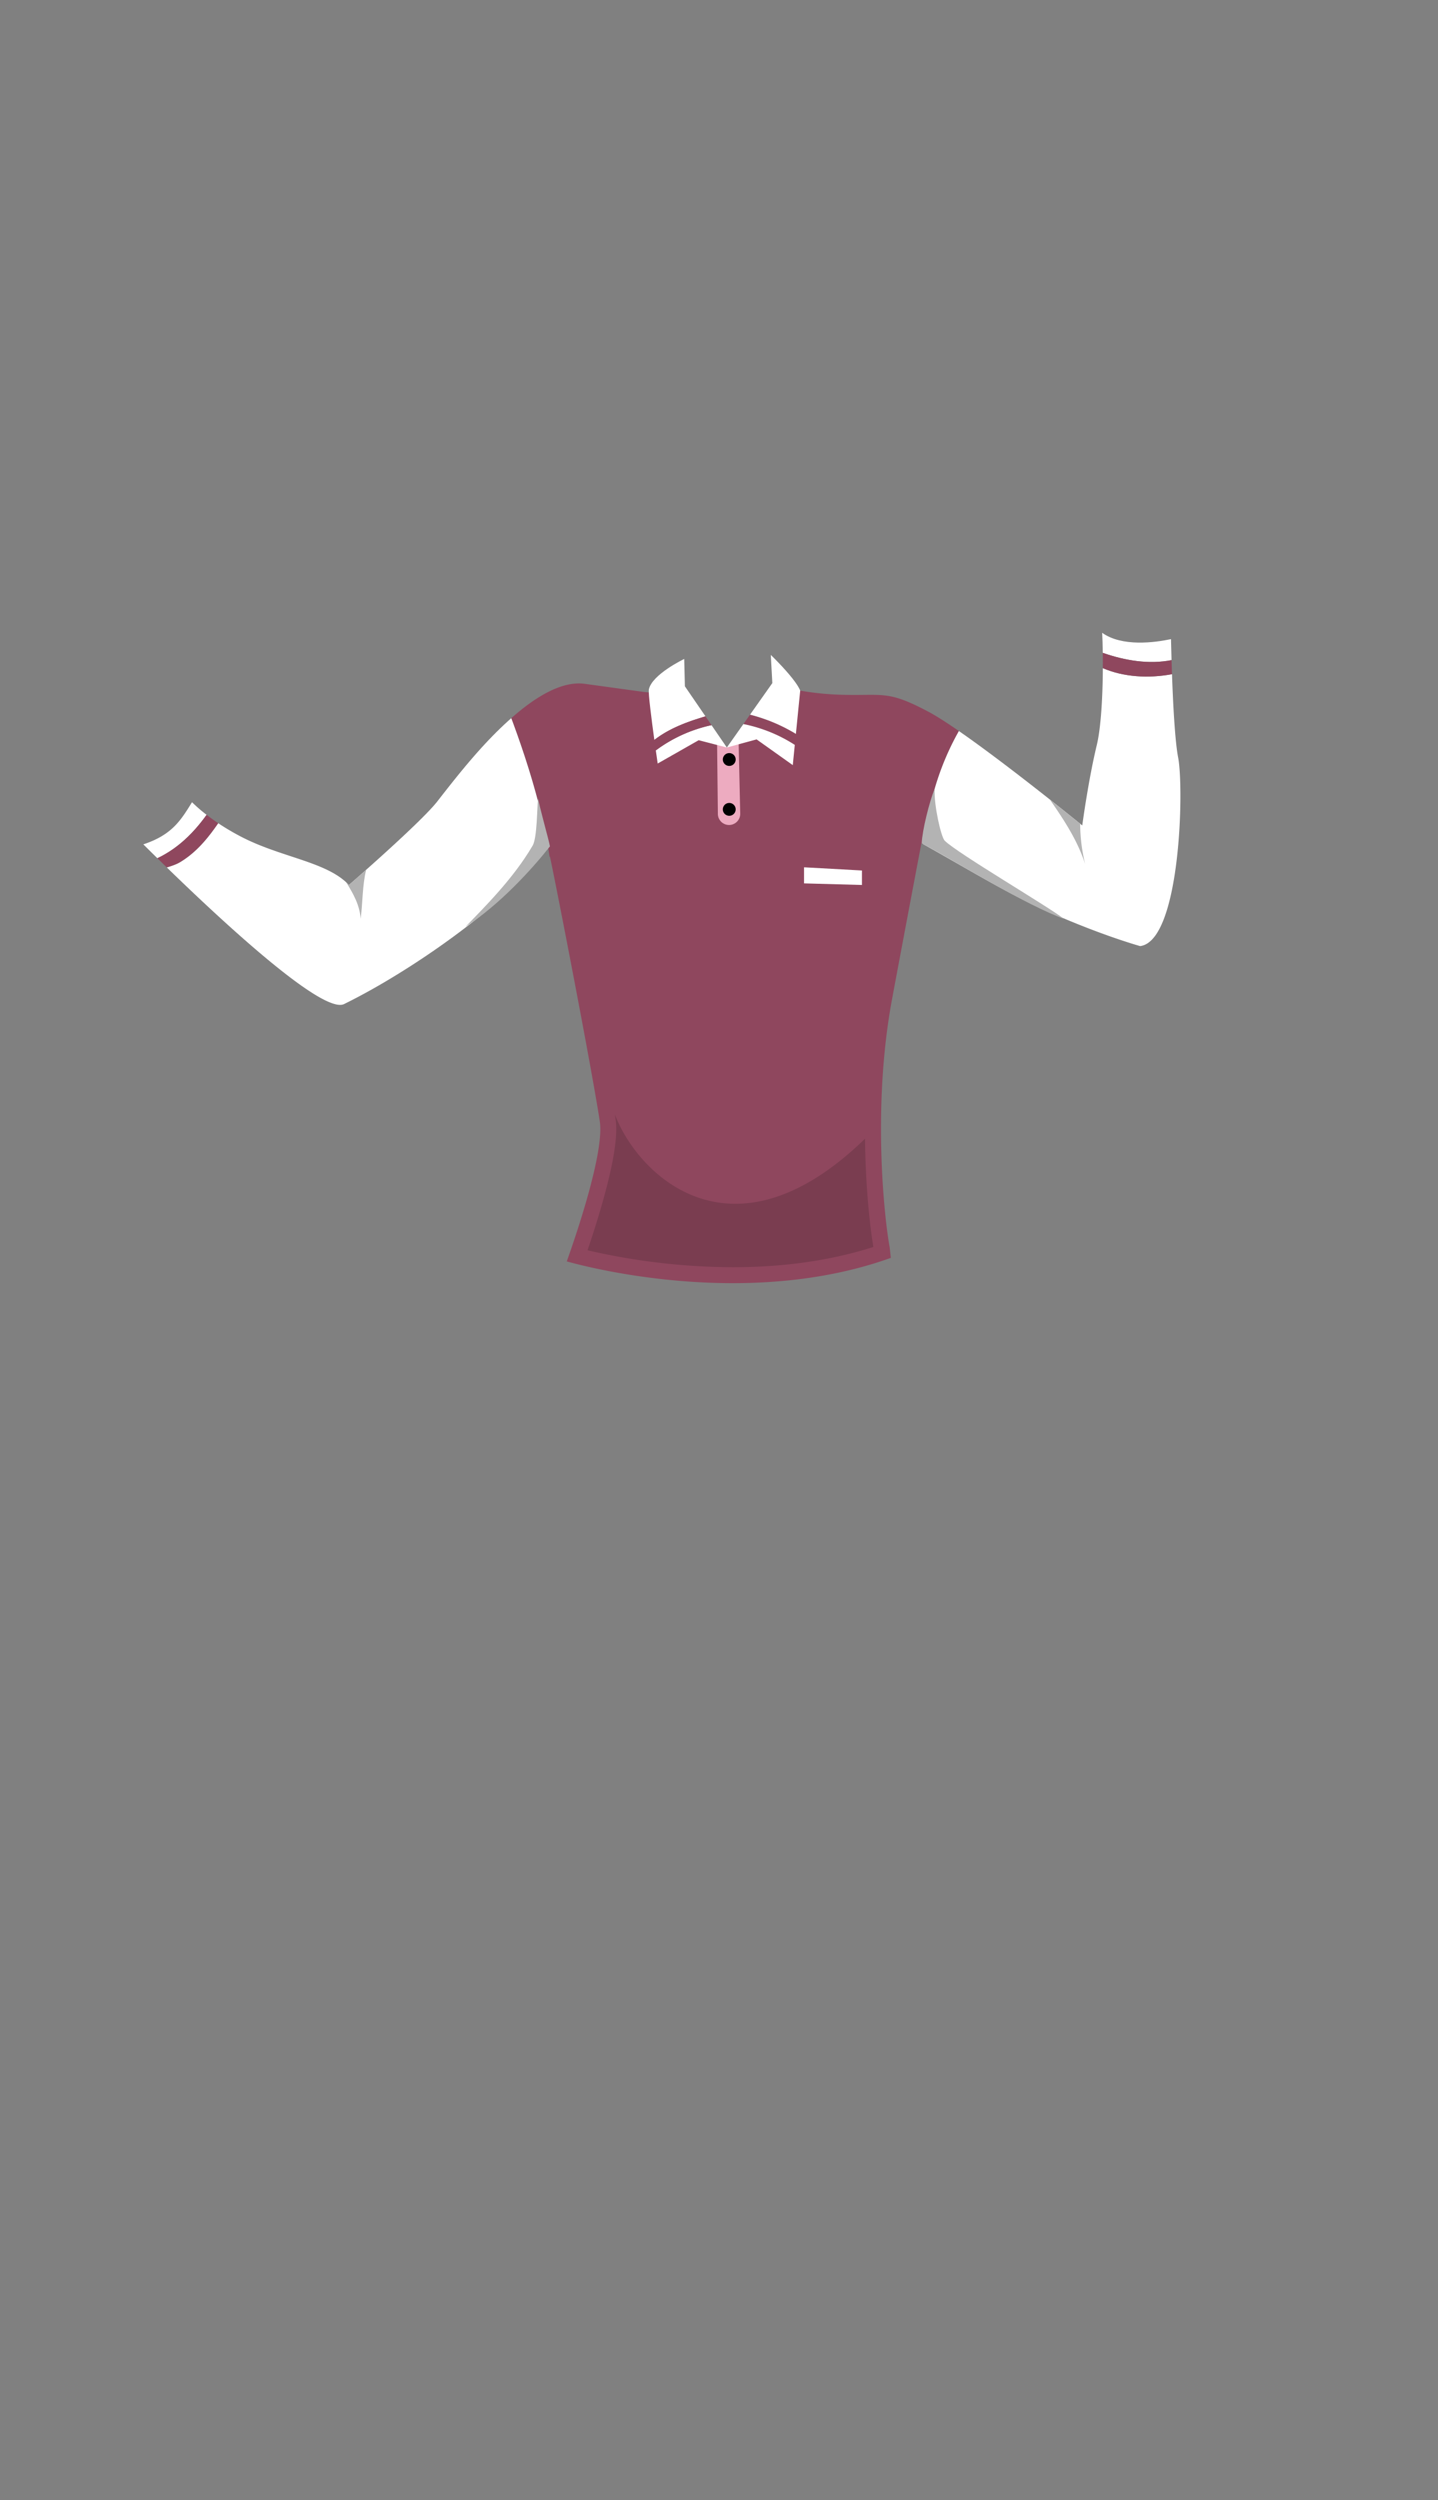 <svg xmlns="http://www.w3.org/2000/svg" width="1262.35" height="2194.12" viewBox="0 0 1262.35 2194.12"><rect x="0" y="0" width="1262.35" height="2194.12" fill="#808080" stroke="none"/><defs><style>.a{fill:#8f475e;}.b{fill:#edabc0;}.c{fill:#fff;}.d{fill:#7a3d50;}.e{fill:none;}.f{fill:#b3b3b3;}</style></defs><title>4_men_shirt_3</title><path class="a" d="M814.88,624.53c-36-19.06-39.18-13.77-76.23-14.82a250.48,250.48,0,0,1-36.19-3.63c-15.4,20.06-64.4,49.92-64.4,49.92l-54.49-48.66a78.9,78.9,0,0,1-19.48-.24l-50.27-6.92c-20.13-3-43.43,11-65,30.08,14.75,39.57,27.22,80.17,33.69,121.81.17-.2.25-.31.25-.31,4.24,19.06,36.71,185.83,43.77,232.42,4.14,27.36-21.46,101.71-29,122.81,19.81,5.56,159.4,41.83,284.49-3.1-.64-6-1-9.24-1-9.24-4.24-22.24-15.88-121.77,2.12-218.12C796.3,806,808.88,739.94,808.88,739.94l1.21.85c5-34.21,14.27-68.84,31.68-99.24C831.22,634.25,821.86,628.22,814.88,624.53Z"/><path class="b" d="M629.47,649.88c2.12,1.41,8.59,6.12,8.59,6.12l10.29-6.12,1.46,64.24a9.82,9.82,0,0,1-9.52,9.88h0a9.82,9.82,0,0,1-10.1-9.41Z"/><path class="c" d="M619.3,628.64l-18.07-26.35-.58-24s-28.39,13.55-31.06,26.83c-.62,3.06,2.38,26.4,4.83,44.24C587.62,639.11,603.4,633.39,619.3,628.64Z"/><path class="c" d="M624.6,636.38a126.32,126.32,0,0,0-48.9,22.16c1,6.84,1.65,11.52,1.65,11.52l36-20.47L638.06,656Z"/><path class="a" d="M619.3,628.64c-15.9,4.75-31.68,10.47-44.88,20.72.46,3.3.89,6.41,1.28,9.18a126.32,126.32,0,0,1,48.9-22.16Z"/><path class="a" d="M698.67,644.06a147.65,147.65,0,0,0-40.24-16.9l-5.86,8.29a129.59,129.59,0,0,1,45.14,18.26Z"/><path class="c" d="M652.57,635.45,638.06,656l26.12-7.12,31.76,22.59,1.77-17.76A129.59,129.59,0,0,0,652.57,635.45Z"/><path class="c" d="M698.67,644.06l3.79-38c-4.24-10.59-25.81-31.32-25.81-31.32L678,599.47l-19.57,27.69A147.65,147.65,0,0,1,698.67,644.06Z"/><circle cx="640.17" cy="666.53" r="5.65"/><circle cx="640.17" cy="710.29" r="5.65"/><path class="d" d="M539.73,978c.23,1.45.45,2.83.64,4.1,2.1,13.83-1.33,36.59-10.47,69.59-4.65,16.79-9.91,33.09-14.14,45.53a573.46,573.46,0,0,0,127.52,14.88c45.08,0,86.54-6,123.43-17.78-2.85-16.52-6.88-51.65-7.35-95C643.28,1112.08,560.41,1032.18,539.73,978Z"/><path class="e" d="M390.1,695.29l.13-.16Z"/><polygon class="e" points="448.82 630.26 448.82 630.26 448.82 630.26 448.82 630.26"/><path class="e" d="M400,682.73l0-.05Z"/><path class="e" d="M398.25,685h0Z"/><path class="e" d="M388.64,697.17l.24-.3Z"/><path class="e" d="M383.94,703.24l1-1.35Z"/><path class="e" d="M385.54,701.17l.57-.73Z"/><path class="e" d="M385,701.89l.56-.72Z"/><path class="e" d="M386.11,700.44l2.53-3.27Z"/><path class="e" d="M388.88,696.87l1.22-1.58Z"/><path class="e" d="M390.23,695.13c2.39-3.07,5.08-6.49,8-10.17C395.31,688.64,392.62,692.06,390.23,695.13Z"/><path class="e" d="M448.82,630.26c-18.58,16.41-35.87,36.48-48.74,52.42C413,666.74,430.24,646.67,448.82,630.26Z"/><path class="e" d="M398.26,685l1.78-2.22Z"/><path class="c" d="M181.38,715.09A135.42,135.42,0,0,1,168.57,704c-9.8,15.84-17.5,28.65-42.74,37,3.65,3.63,7.79,7.72,12.32,12.17C156.14,744.63,170,730.92,181.38,715.09Z"/><path class="a" d="M138.15,753.17q4,3.89,8.29,8.1c4.42-1.32,8.66-2.74,12.15-4.92,14-8.55,24-20.84,33-33.9q-5.62-3.76-10.24-7.36C170,730.92,156.14,744.63,138.15,753.17Z"/><path class="c" d="M469.7,693.71c-6-21.44-13.1-42.59-20.88-63.45h0c-24.49,21.62-45,47.45-64.88,73-14.35,18.44-77.65,73.41-77.65,73.41-19.06-20.47-59.29-24-94.59-42.36a213.65,213.65,0,0,1-20.08-11.84c-9,13.06-19,25.35-33,33.9-3.49,2.18-7.73,3.6-12.15,4.92,50.8,49.42,136.94,129,155.62,119.85,44.3-21.78,95.79-56.55,131.29-87.12,26.37-22.7,42.48-44.41,47.88-49.72C478.27,727.25,474.34,710.39,469.7,693.71Z"/><path class="c" d="M1028.84,591.65c-20.61,3.85-42.61,2.55-60.72-5.32-.12,24-1.49,51.78-5.36,67.79-7.41,30.7-12.7,70.29-12.7,70.29s-64.44-52.51-108.29-82.86h0a237.24,237.24,0,0,0-21.3,50.81,346,346,0,0,0-10.36,48.27c37.1,20.76,71.54,41.69,102.47,55.94,50.5,23.26,88.3,33.72,88.3,33.72,35.3-4.47,38.65-138,33.35-165.53C1031.45,650.28,1029.79,618.51,1028.84,591.65Z"/><path class="c" d="M1028.44,579.31c-.21-7-.37-13.29-.48-18.42-14.11,3-43.11,6.94-60.42-5.57.25,5,.43,11,.52,17.61C987.43,579.66,1008.34,583.25,1028.44,579.31Z"/><path class="a" d="M968.06,572.93c.06,4.25.09,8.75.06,13.4,18.11,7.87,40.11,9.17,60.72,5.32-.15-4.26-.29-8.41-.4-12.34C1008.34,583.25,987.43,579.66,968.06,572.93Z"/><path class="f" d="M948.23,722.93c-3.89-3.15-13.74-11.11-26.6-21.27,12.26,17.76,24.15,35.6,31,56.69A149.5,149.5,0,0,1,948.23,722.93Z"/><path class="f" d="M321.43,763.32c-8.95,7.95-15.14,13.33-15.14,13.33-.78-.84-1.6-1.64-2.45-2.42,6.22,9.87,12,20.16,12.75,32.12C318.44,792.74,318,777.21,321.43,763.32Z"/><path class="f" d="M408.65,813.35c30.35-19.76,58.58-50.82,74.11-70.59-.54-4.13-10.21-38.15-10.35-42.35-1.06,8.47-.8,34.76-4.82,41.65C450.29,771.71,424.17,797.12,408.65,813.35Z"/><path class="f" d="M820.47,692.36c-4.53,10.88-10.88,36.29-11.36,47.71q6.21,3.48,12.39,6.85c16,8.78,80.56,48.08,112.32,59.37-12.18-9.85-93.36-57.47-104.47-68.47C826.06,734.56,819.77,706.48,820.47,692.36Z"/><polygon class="c" points="705.82 761.12 756.65 763.94 756.65 776.65 705.82 775.24 705.82 761.12"/><rect class="e" width="1262.35" height="2194.12"/></svg>